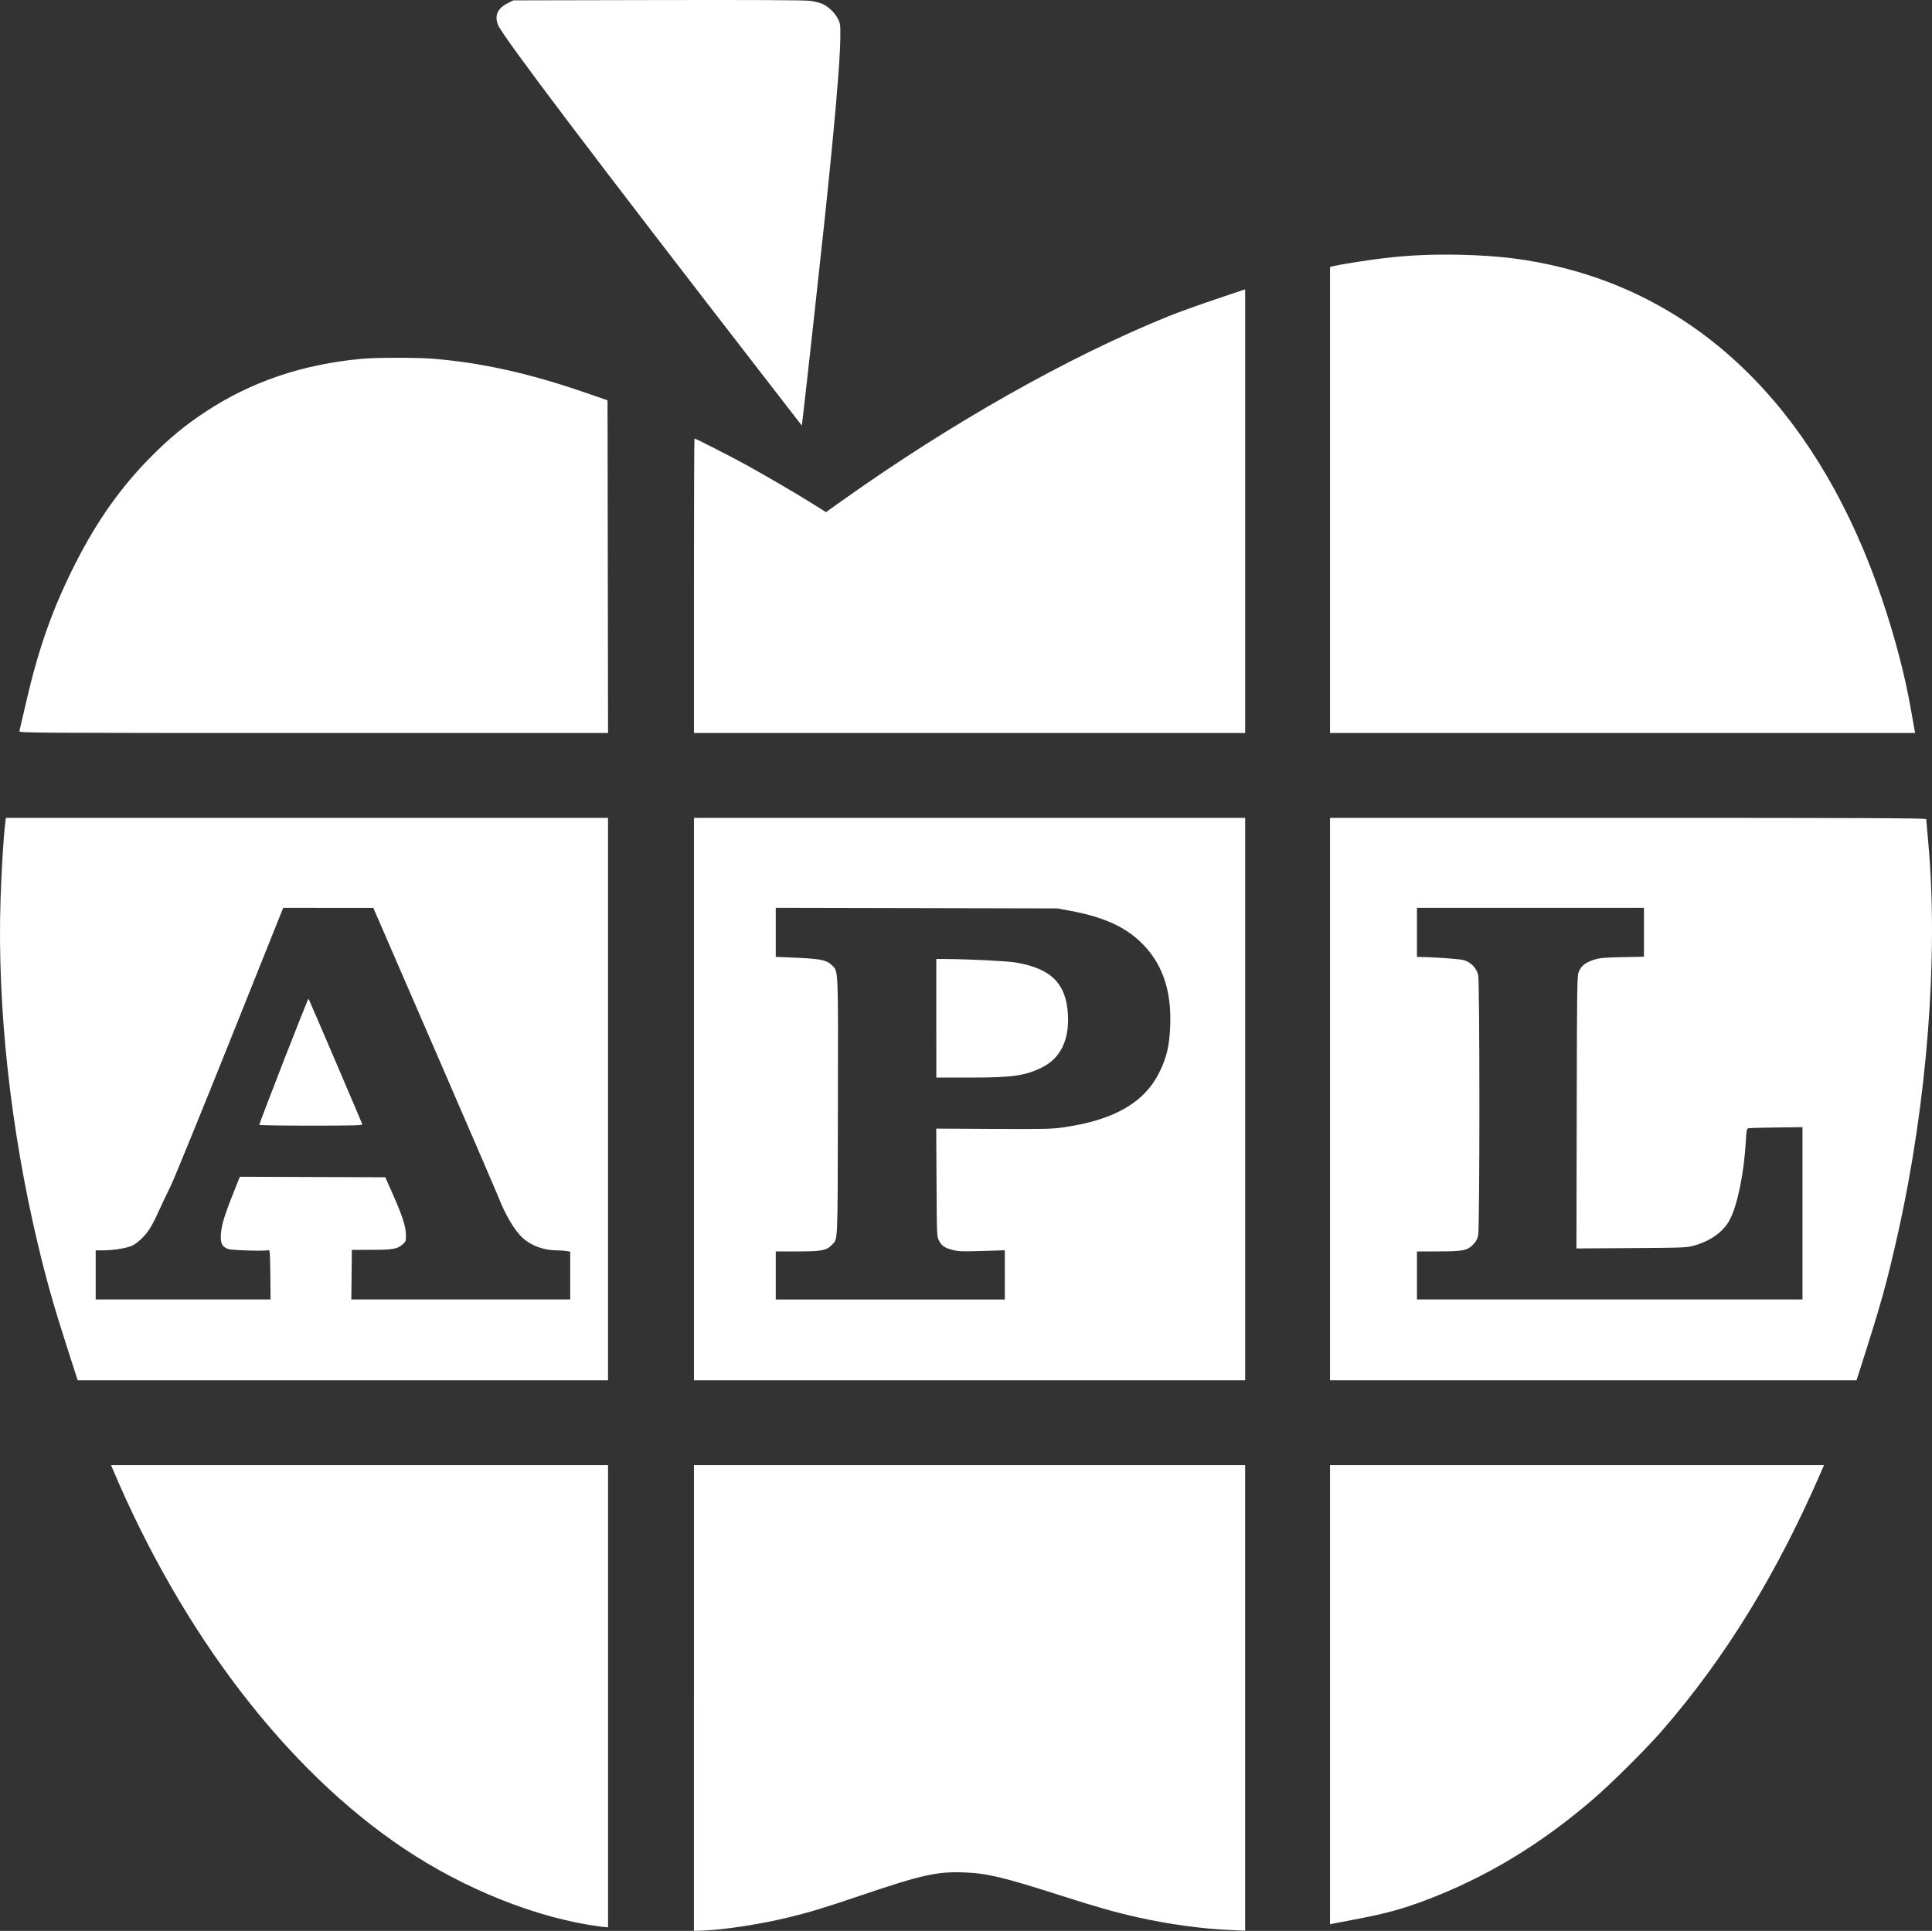 <?xml version="1.0" encoding="UTF-8" standalone="no"?>
<!-- Created with Inkscape (http://www.inkscape.org/) -->

<svg
   width="165.538mm"
   height="165.462mm"
   viewBox="0 0 165.538 165.462"
   version="1.1"
   id="svg1894"
   inkscape:version="1.1 (c68e22c387, 2021-05-23)"
   sodipodi:docname="apl_white.svg"
   xmlns:inkscape="http://www.inkscape.org/namespaces/inkscape"
   xmlns:sodipodi="http://sodipodi.sourceforge.net/DTD/sodipodi-0.dtd"
   xmlns="http://www.w3.org/2000/svg"
   xmlns:svg="http://www.w3.org/2000/svg">
  <rect x="0" y="0" width="165.538" height="165.462" fill="#333333" stroke="none"/>
  <sodipodi:namedview
     id="namedview1896"
     pagecolor="#ffffff"
     bordercolor="#666666"
     borderopacity="1.0"
     inkscape:pageshadow="2"
     inkscape:pageopacity="0.0"
     inkscape:pagecheckerboard="0"
     inkscape:document-units="mm"
     showgrid="false"
     fit-margin-top="0"
     fit-margin-left="0"
     fit-margin-right="0"
     fit-margin-bottom="0"
     inkscape:zoom="0.67081229"
     inkscape:cx="304.85428"
     inkscape:cy="556.78765"
     inkscape:window-width="1920"
     inkscape:window-height="1017"
     inkscape:window-x="1912"
     inkscape:window-y="-8"
     inkscape:window-maximized="1"
     inkscape:current-layer="layer1" />
  <defs
     id="defs1891" />
  <g
     inkscape:label="Calque 1"
     inkscape:groupmode="layer"
     id="layer1"
     transform="translate(-24.385,-1.24)">
    <path
       style="fill:#ffffff;stroke-width:0.088"
       d="m 83.844,146.745 1.1e-5,-19.956 h 23.614 23.614 v 19.948 19.948 l -1.308,-0.059 c -2.432,-0.11 -5.203,-0.488 -7.811,-1.067 -1.952,-0.433 -3.548,-0.884 -6.671,-1.884 -4.927,-1.579 -6.317,-1.911 -8.306,-1.984 -2.293,-0.085 -3.635,0.213 -8.734,1.94 -3.309,1.121 -4.482,1.477 -6.337,1.926 -2.382,0.577 -5.503,1.055 -7.295,1.118 l -0.767,0.027 z m -8.017,19.589 C 70.467,165.632 64.238,163.159 59.003,159.654 48.953,152.926 40.032,141.295 34.018,127.074 l -0.12,-0.285 h 21.293 21.293 v 19.803 19.803 l -0.197,-0.013 c -0.108,-0.007 -0.315,-0.029 -0.46,-0.048 z m 62.518,-19.872 v -19.673 h 21.162 21.162 l -0.122,0.285 c -3.84,8.926 -8.338,16.265 -13.817,22.541 -1.385,1.586 -4.342,4.52 -5.91,5.863 -4.52,3.872 -9.161,6.665 -14.284,8.597 -1.948,0.735 -3.435,1.146 -5.694,1.573 -1.157,0.219 -2.192,0.418 -2.3,0.442 l -0.197,0.044 z M 30.06,116.472 c -1.078,-3.351 -1.717,-5.618 -2.429,-8.609 -2.368,-9.95 -3.503,-20.464 -3.197,-29.629 0.085,-2.557 0.261,-5.384 0.403,-6.493 l 0.053,-0.416 h 25.796 25.796 V 95.421 119.517 H 53.762 31.039 Z m 17.488,-6.002 c -0.02,-1.835 -0.041,-2.121 -0.155,-2.095 -0.377,0.084 -3.061,0.01 -3.417,-0.094 -0.55,-0.161 -0.73,-0.513 -0.664,-1.294 0.081,-0.947 0.325,-1.691 1.545,-4.71 l 0.08,-0.198 6.231,0.022 6.231,0.022 0.565,1.271 c 0.865,1.944 1.187,2.915 1.201,3.621 0.012,0.569 -0.001,0.61 -0.269,0.85 -0.453,0.406 -0.857,0.477 -2.698,0.478 l -1.665,9.7e-4 -0.023,2.125 -0.023,2.125 h 9.377 9.377 v -2.048 -2.048 l -0.329,-0.054 c -0.181,-0.03 -0.545,-0.055 -0.811,-0.057 -1.115,-0.006 -2.153,-0.379 -2.909,-1.045 -0.688,-0.607 -1.509,-1.983 -2.118,-3.554 -0.151,-0.389 -2.62,-6.117 -5.488,-12.728 l -5.214,-12.021 -3.861,-0.002 -3.861,-0.002 -4.587,11.457 c -2.523,6.301 -4.814,11.91 -5.092,12.464 -0.278,0.554 -0.71,1.461 -0.959,2.015 -0.62,1.378 -0.961,1.915 -1.577,2.486 -0.375,0.347 -0.658,0.527 -0.984,0.624 -0.627,0.187 -1.473,0.303 -2.232,0.305 l -0.635,0.002 v 2.103 2.103 h 7.493 7.493 z M 46.603,97.633 c -0.003,-0.163 4.169,-10.869 4.216,-10.816 0.04,0.046 4.421,10.279 4.612,10.772 0.034,0.087 -0.88,0.11 -4.392,0.11 -2.439,0 -4.435,-0.03 -4.436,-0.066 z M 83.844,95.421 V 71.325 H 107.458 131.073 V 95.421 119.517 H 107.458 83.844 Z M 110.481,110.487 v -2.108 l -1.95,0.06 c -1.648,0.051 -2.034,0.038 -2.498,-0.081 -0.699,-0.18 -0.949,-0.347 -1.187,-0.793 -0.19,-0.355 -0.192,-0.415 -0.217,-4.985 l -0.025,-4.626 4.888,0.026 c 4.313,0.023 5.017,0.008 5.983,-0.13 4.342,-0.619 6.942,-2.104 8.24,-4.706 0.631,-1.265 0.873,-2.299 0.938,-4.011 0.119,-3.144 -0.73,-5.487 -2.632,-7.257 -1.383,-1.288 -3.191,-2.076 -5.934,-2.588 l -1.093,-0.204 -12.07,-0.026 -12.07,-0.026 v 2.106 2.106 l 0.285,0.003 c 0.157,0.001 0.995,0.039 1.862,0.082 1.748,0.088 2.25,0.206 2.674,0.631 0.55,0.55 0.53,0.068 0.504,12.214 -0.026,12.027 0.013,11.18 -0.536,11.759 -0.44,0.465 -0.878,0.545 -2.965,0.545 h -1.824 v 2.059 2.059 h 9.814 9.814 v -2.108 z m -5.871,-21.988 v -5.082 l 0.811,0.003 c 1.935,0.009 5.256,0.174 5.995,0.298 3.033,0.509 4.327,1.803 4.473,4.474 0.12,2.204 -0.666,3.775 -2.277,4.548 -1.452,0.697 -2.512,0.84 -6.217,0.84 h -2.784 z m 33.735,6.922 V 71.325 h 25.542 c 20.375,0 25.542,0.022 25.543,0.11 8.8e-4,0.06 0.08,0.977 0.176,2.037 0.878,9.662 -0.091,22.194 -2.578,33.349 -0.99,4.442 -1.485,6.208 -3.438,12.28 l -0.134,0.416 h -22.556 -22.556 z m 40.481,9.792 2e-5,-7.382 -2.212,0.025 c -1.217,0.014 -2.296,0.042 -2.397,0.064 -0.171,0.037 -0.189,0.117 -0.246,1.114 -0.157,2.757 -0.717,5.486 -1.384,6.745 -0.535,1.009 -1.633,1.803 -3.036,2.196 -0.639,0.179 -0.884,0.189 -5.382,0.218 l -4.712,0.03 0.024,-11.681 c 0.023,-11.166 0.031,-11.697 0.187,-12.053 0.218,-0.498 0.558,-0.767 1.265,-0.998 0.509,-0.166 0.836,-0.197 2.449,-0.23 l 1.862,-0.038 V 81.13 79.035 h -9.726 -9.726 v 2.103 2.103 l 0.329,0.005 c 1.2,0.018 3.29,0.167 3.649,0.261 0.627,0.164 1.142,0.688 1.269,1.294 0.139,0.66 0.138,21.638 -0.001,22.291 -0.076,0.355 -0.184,0.55 -0.46,0.825 -0.487,0.487 -0.879,0.559 -3.038,0.559 h -1.748 v 2.059 2.059 h 16.517 16.517 l 2e-5,-7.382 z M 26.045,63.899 c 0.024,-0.084 0.302,-1.278 0.62,-2.653 1.042,-4.515 2.257,-7.928 4.166,-11.695 1.873,-3.697 3.925,-6.591 6.529,-9.208 1.561,-1.569 2.86,-2.641 4.596,-3.791 3.922,-2.599 8.337,-4.098 13.455,-4.568 1.237,-0.113 4.774,-0.113 6.134,0.001 4.156,0.349 8.197,1.249 12.924,2.878 l 1.971,0.68 0.022,14.255 0.022,14.255 H 51.243 c -23.997,0 -25.239,-0.008 -25.198,-0.153 z M 83.844,51.435 c 0,-6.94 0.021,-12.618 0.047,-12.618 0.103,0 3.24,1.603 4.472,2.285 1.798,0.995 4.137,2.364 5.585,3.267 l 1.211,0.755 1.33,-0.947 c 9.406,-6.694 19.391,-12.339 28.027,-15.841 0.755,-0.306 2.54,-0.95 3.965,-1.43 l 2.592,-0.873 V 45.042 64.052 H 107.458 83.844 Z M 138.345,44.083 V 24.114 l 0.416,-0.097 c 0.653,-0.151 3.018,-0.518 4.272,-0.662 2.196,-0.252 4.076,-0.334 6.484,-0.283 3.273,0.069 5.839,0.389 8.615,1.074 12.731,3.139 22.27,12.978 27.485,28.351 1.127,3.322 2.001,6.658 2.499,9.54 0.146,0.843 0.287,1.642 0.314,1.774 l 0.049,0.241 h -25.067 -25.067 z M 90.278,34.08 C 75.233,14.648 67.495,4.418 67.067,3.393 66.736,2.6 67.001,1.969 67.849,1.535 L 68.367,1.271 80.727,1.245 c 8.141,-0.017 12.595,0.005 13.047,0.065 0.377,0.05 0.855,0.165 1.062,0.257 0.527,0.233 1.073,0.754 1.338,1.276 0.213,0.419 0.225,0.513 0.212,1.669 -0.023,2.084 -0.483,7.392 -1.376,15.85 -0.426,4.036 -1.524,13.979 -1.814,16.434 l -0.108,0.914 z"
       id="path1985" />
  </g>
</svg>
